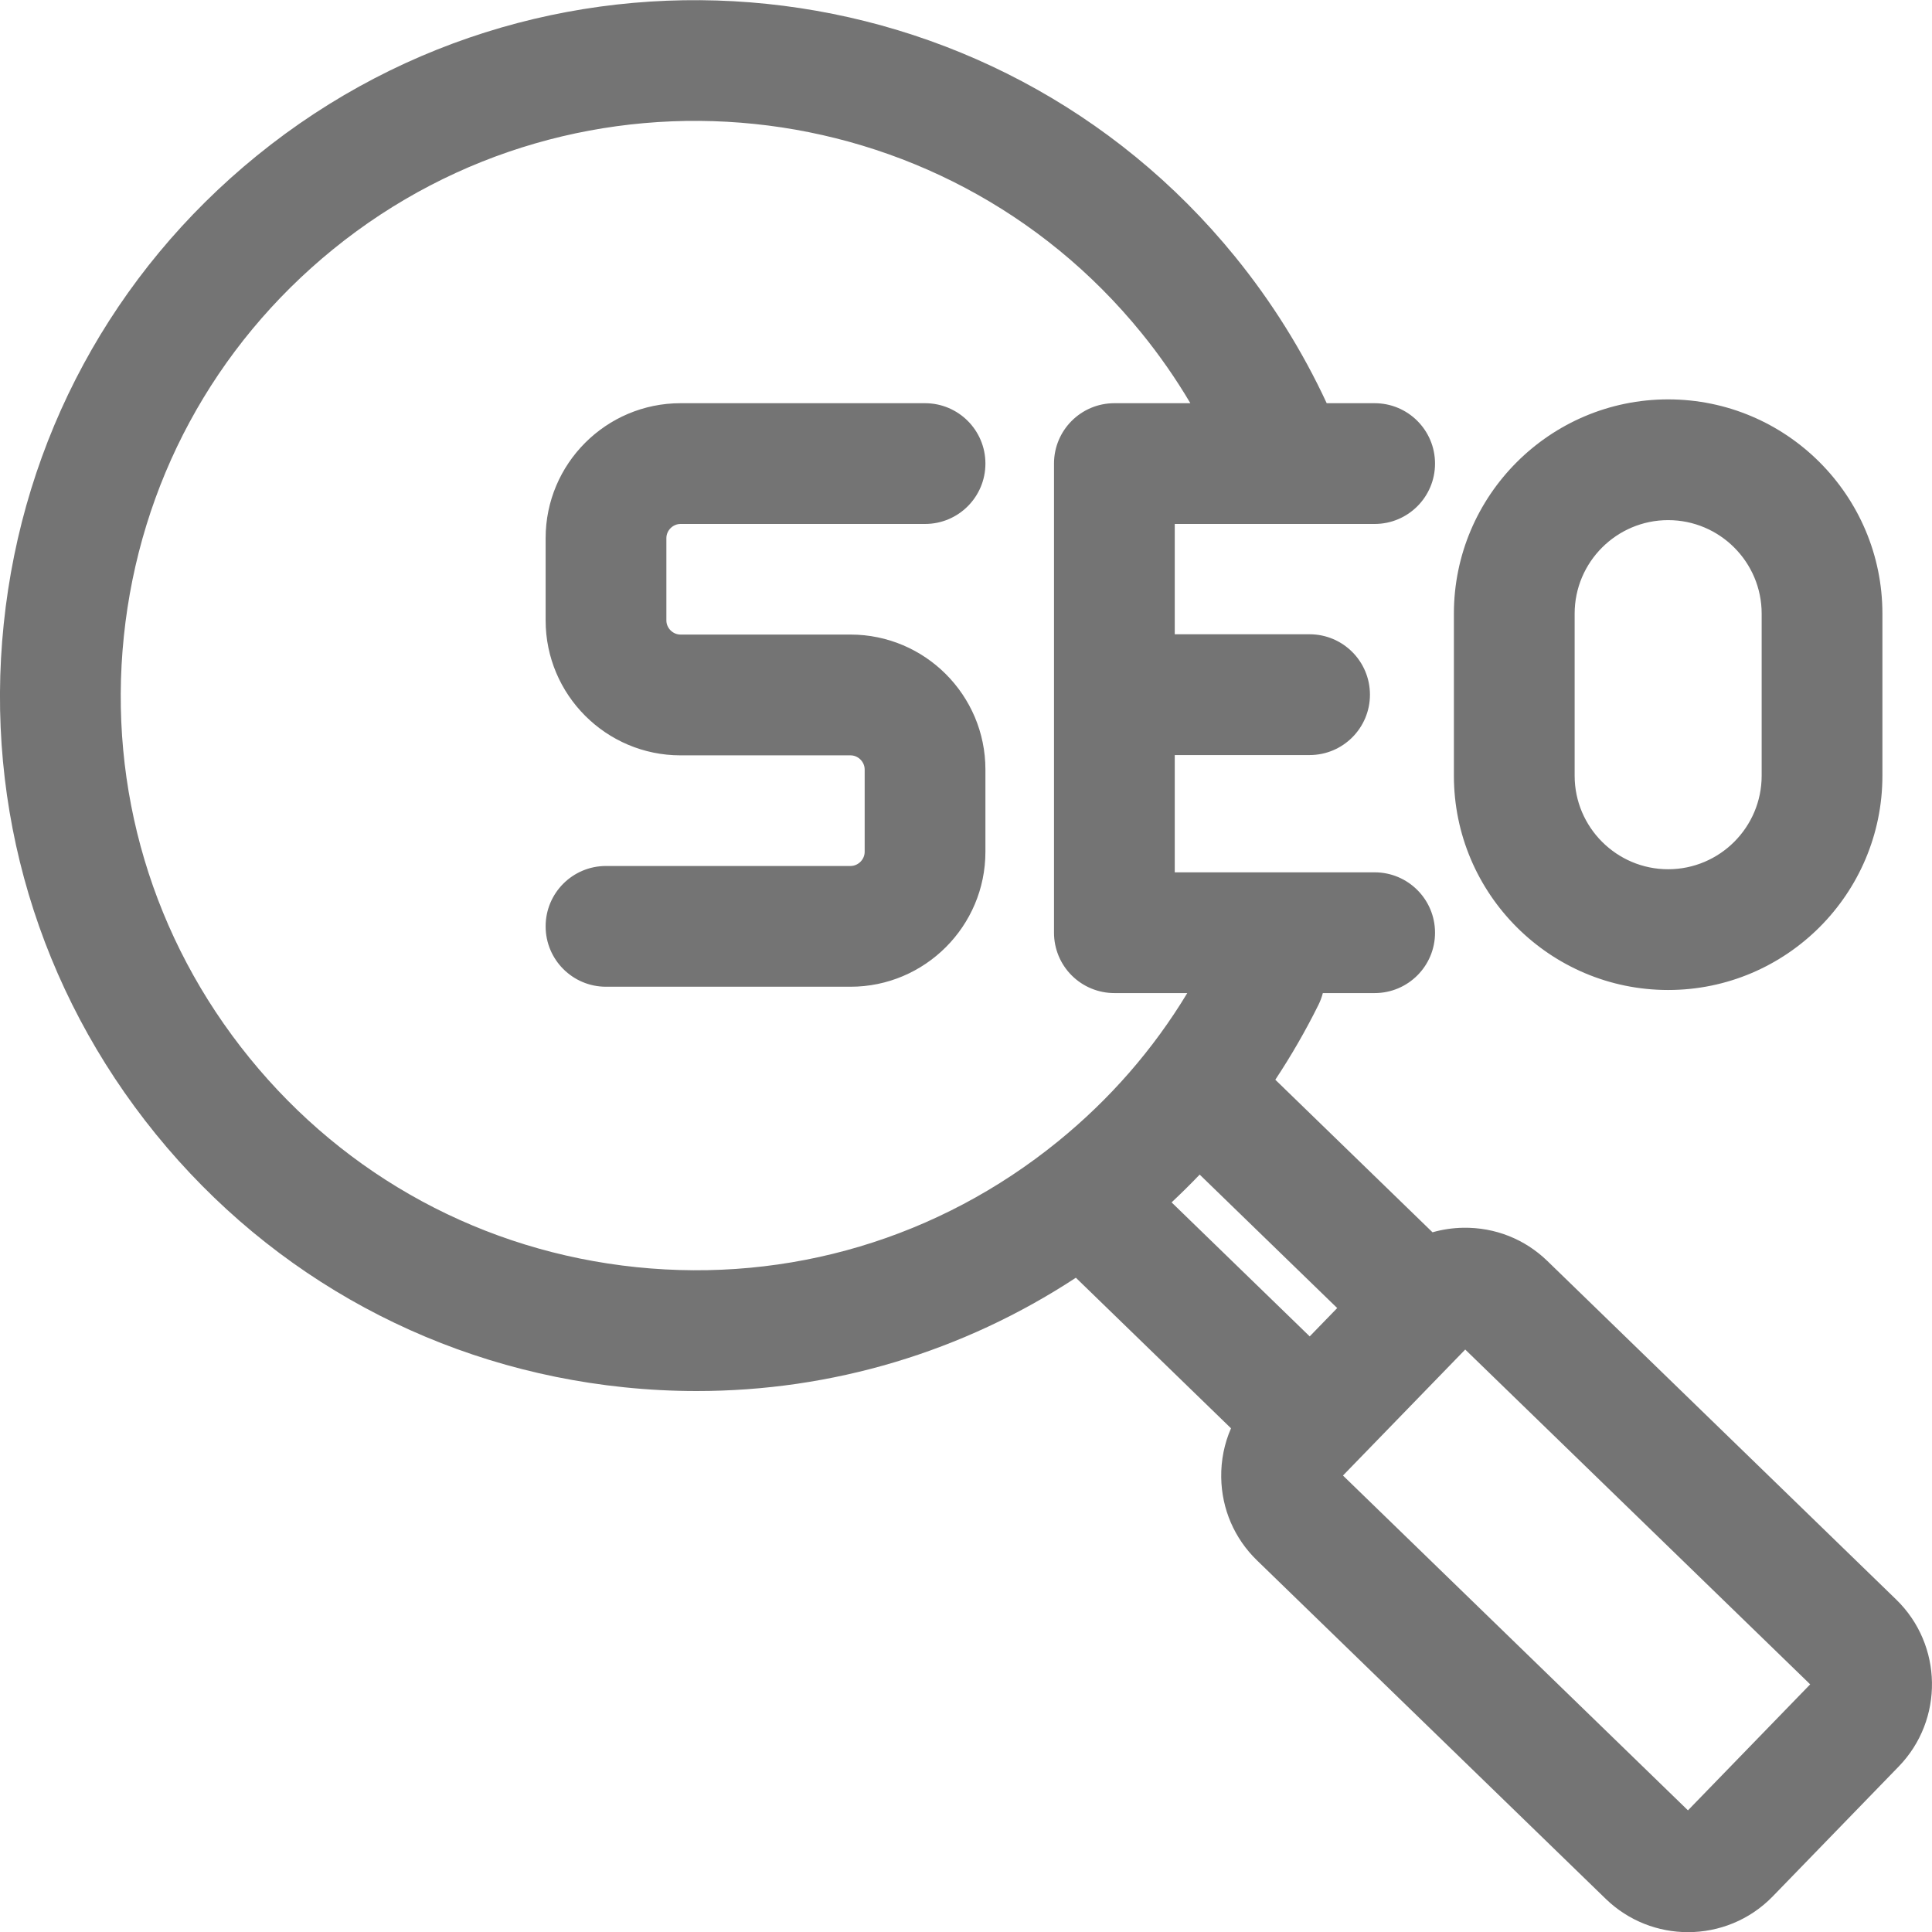<svg width="60" height="60" viewBox="0 0 60 60" fill="none" xmlns="http://www.w3.org/2000/svg">
<g clip-path="url(#clip0_617_3402)">
<path d="M58.888 49.675L48.056 39.162C47.355 38.481 46.43 38.115 45.447 38.129C45.118 38.134 44.796 38.182 44.488 38.27L39.606 33.532C40.098 32.788 40.547 32.012 40.947 31.204C41.006 31.086 41.05 30.964 41.082 30.841H42.691C43.727 30.841 44.566 30.002 44.566 28.966C44.566 27.93 43.726 27.091 42.691 27.091L36.483 27.091V23.449H40.67C41.706 23.449 42.545 22.609 42.545 21.574C42.545 20.538 41.706 19.698 40.67 19.698H36.483V16.272H42.691C43.727 16.272 44.566 15.433 44.566 14.397C44.566 13.361 43.727 12.522 42.691 12.522H41.202C40.45 10.901 39.494 9.371 38.358 7.973C30.848 -1.27 17.219 -2.678 7.978 4.834C3.501 8.473 0.709 13.638 0.116 19.377C-0.477 25.116 1.201 30.743 4.839 35.221C8.477 39.698 13.641 42.49 19.379 43.083C20.135 43.161 20.889 43.2 21.639 43.2C25.838 43.2 29.901 41.985 33.412 39.681L38.23 44.357C38.023 44.831 37.918 45.347 37.926 45.881C37.94 46.862 38.335 47.778 39.037 48.459L49.868 58.971C50.58 59.661 51.501 60.005 52.422 60.005C53.38 60.005 54.337 59.633 55.055 58.893L58.965 54.862C60.374 53.41 60.339 51.084 58.888 49.675ZM41.528 40.623L40.674 41.503L36.385 37.341C36.684 37.06 36.975 36.773 37.257 36.478L41.528 40.623ZM19.765 39.353C15.023 38.863 10.755 36.555 7.749 32.855C4.742 29.155 3.356 24.505 3.846 19.762C4.336 15.02 6.643 10.752 10.342 7.744C17.979 1.537 29.242 2.7 35.448 10.339C36.01 11.03 36.517 11.76 36.968 12.522H34.608C33.572 12.522 32.733 13.361 32.733 14.397V28.966C32.733 29.463 32.93 29.941 33.282 30.292C33.634 30.644 34.111 30.841 34.608 30.841L36.872 30.841C35.815 32.591 34.469 34.137 32.855 35.449C29.155 38.456 24.507 39.842 19.765 39.353ZM52.421 56.222L41.707 45.824L45.504 41.911L56.217 52.309L52.421 56.222ZM20.695 16.712V19.268C20.695 19.506 20.896 19.707 21.134 19.707H26.413C28.723 19.707 30.603 21.587 30.603 23.898V26.453C30.603 28.764 28.723 30.644 26.413 30.644H18.82C17.784 30.644 16.945 29.804 16.945 28.769C16.945 27.733 17.784 26.894 18.82 26.894H26.413C26.652 26.894 26.853 26.692 26.853 26.454V23.898C26.853 23.66 26.652 23.458 26.413 23.458H21.134C18.824 23.458 16.945 21.578 16.945 19.268V16.712C16.945 14.402 18.824 12.522 21.134 12.522H28.728C29.764 12.522 30.603 13.361 30.603 14.397C30.603 15.433 29.764 16.272 28.728 16.272H21.134C20.896 16.272 20.695 16.474 20.695 16.712ZM51.806 30.745C55.475 30.745 58.46 27.759 58.46 24.09V19.058C58.46 15.388 55.475 12.403 51.806 12.403C48.137 12.403 45.152 15.388 45.152 19.058V24.09C45.152 27.76 48.137 30.745 51.806 30.745ZM48.902 19.058C48.902 17.456 50.205 16.153 51.806 16.153C53.408 16.153 54.71 17.456 54.71 19.058V24.09C54.71 25.692 53.407 26.995 51.806 26.995C50.205 26.995 48.902 25.691 48.902 24.09V19.058Z" fill="#747474"/>
</g>
<defs>
<clipPath id="clip0_617_3402">
<rect width="60" height="60" fill="white"/>
</clipPath>
</defs>
</svg>
